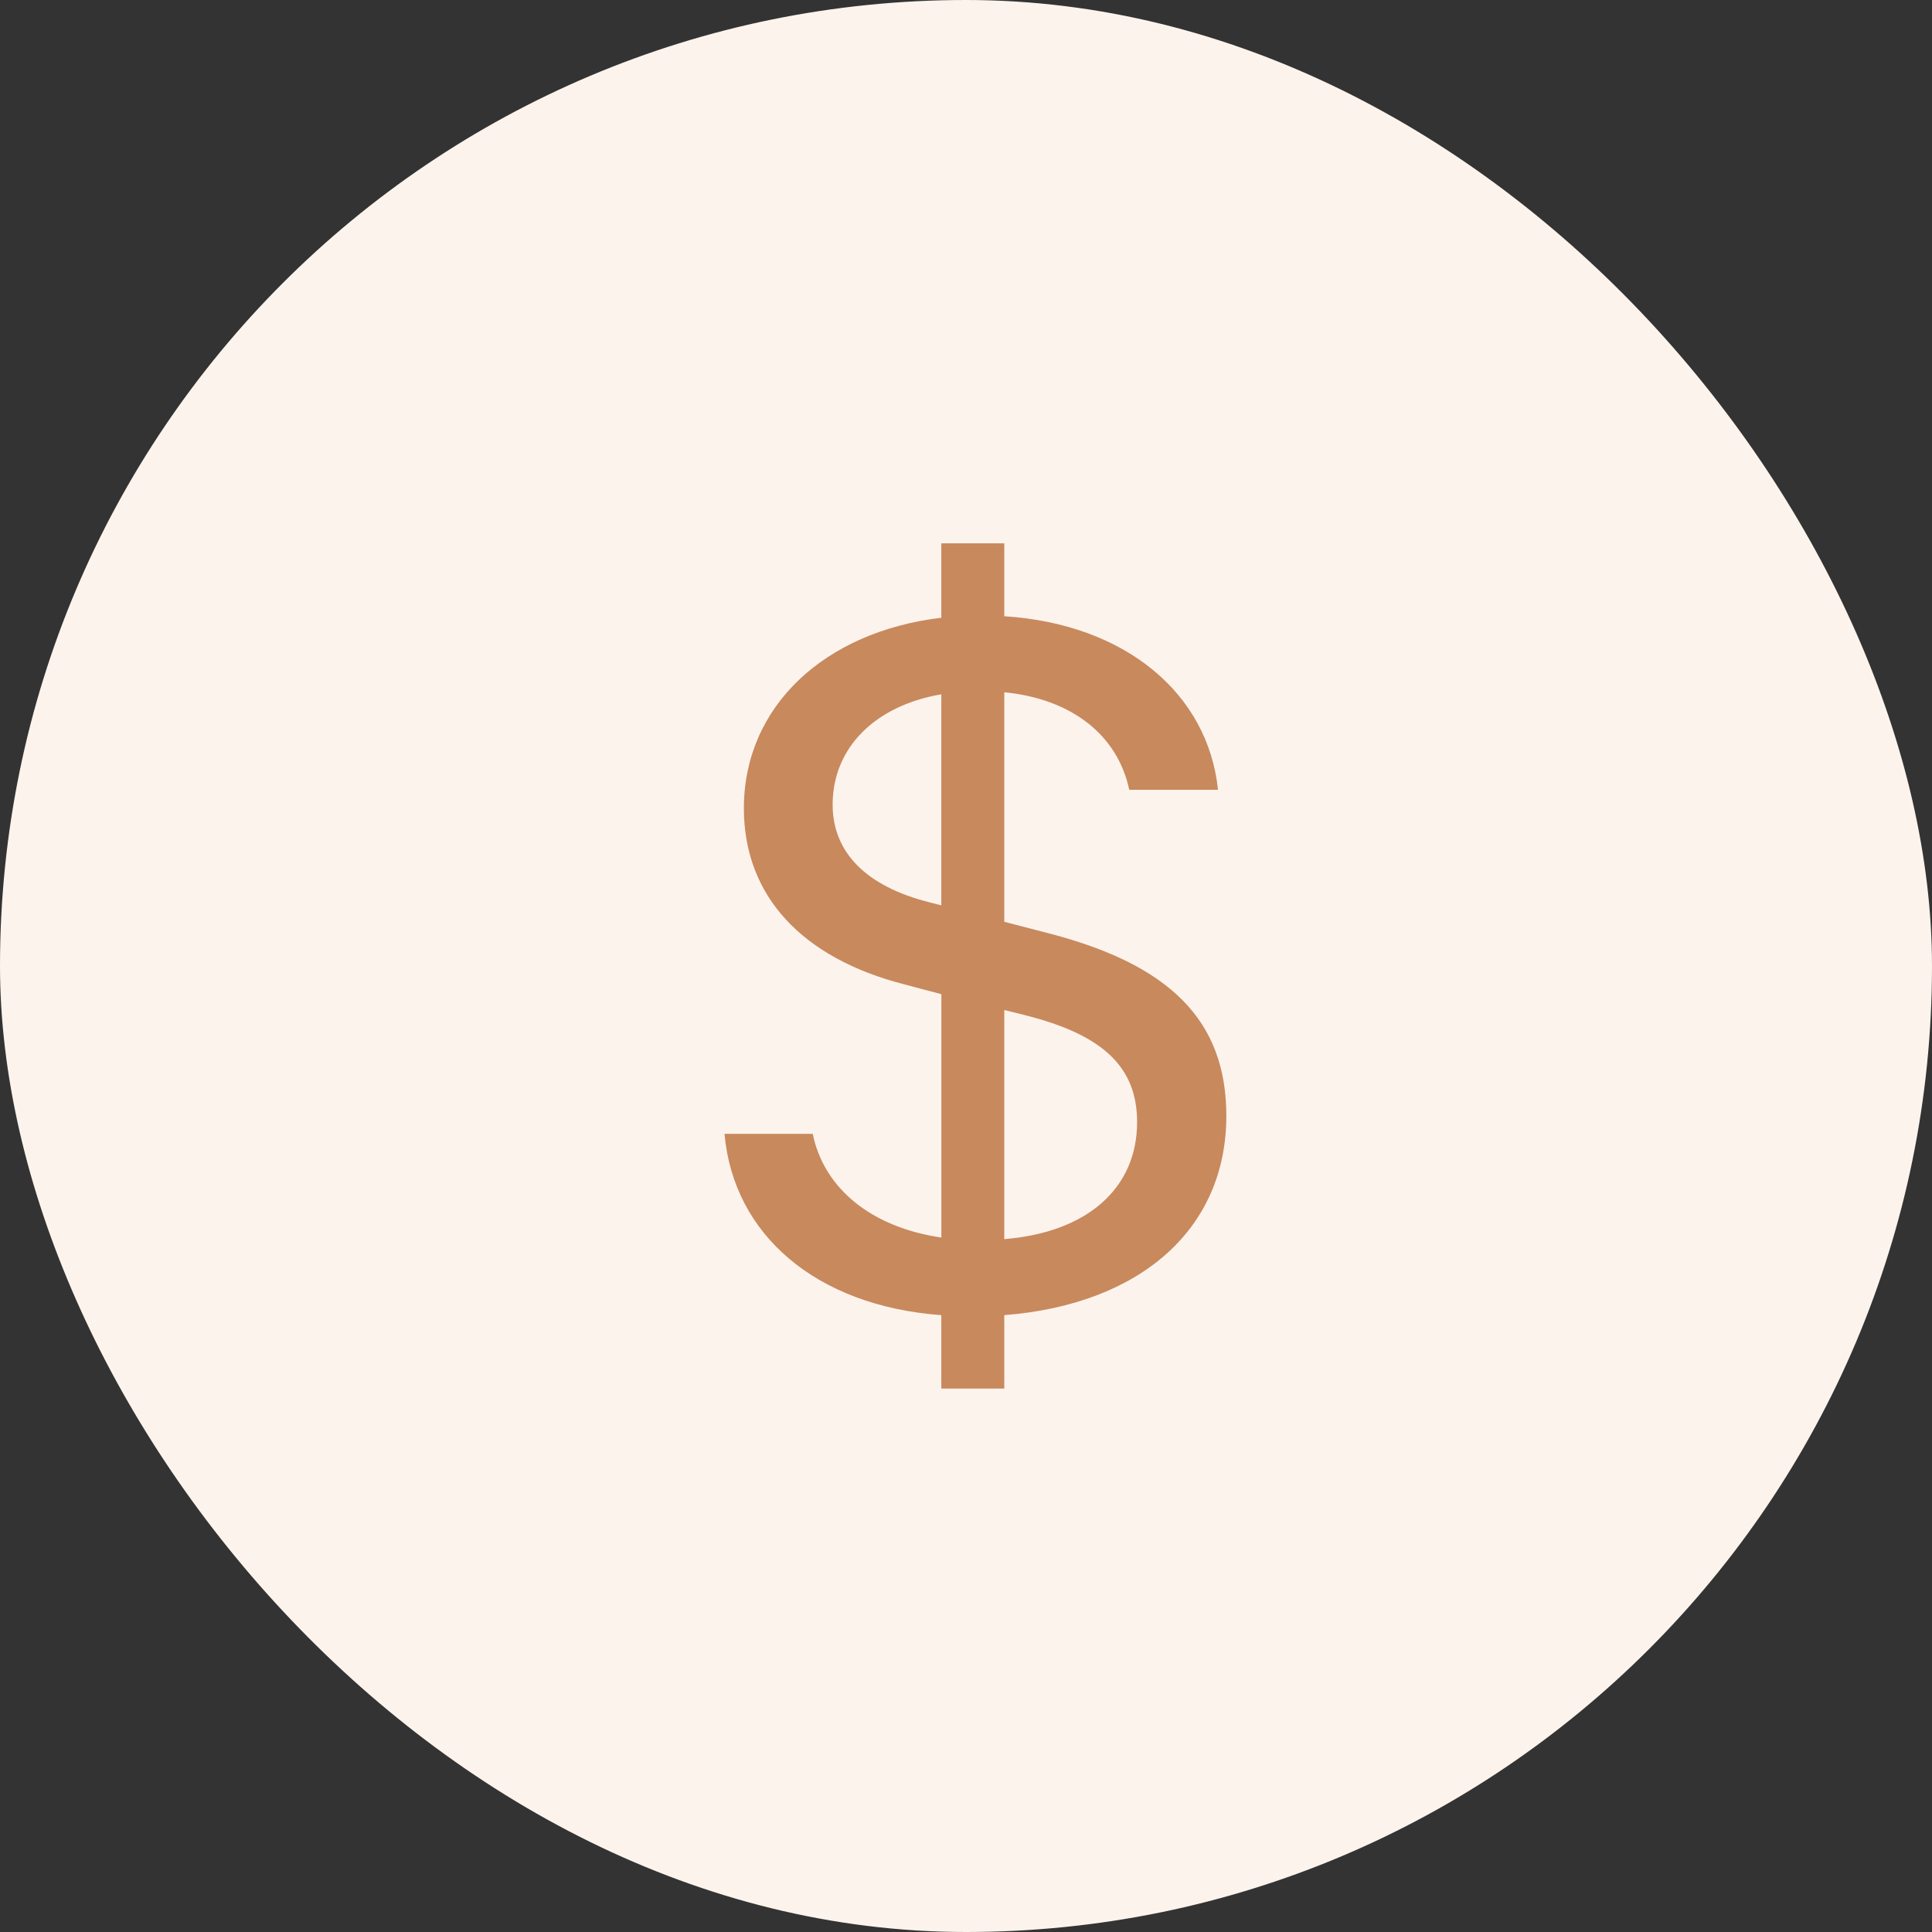 <svg width="32" height="32" viewBox="0 0 32 32" fill="none" xmlns="http://www.w3.org/2000/svg">
<rect x="0" y="0" width="32" height="32" fill="#333333" stroke="none"/>
<rect width="32" height="32" rx="16" fill="#FCF3EC"/>
<g clip-path="url(#clip0_55_95944)">
<rect width="16" height="16" transform="translate(8 8)" fill="white" fill-opacity="0.01"/>
<path d="M12 18.78C12.148 20.447 13.513 21.63 15.591 21.783V22.999H16.634V21.783C18.904 21.604 20.312 20.345 20.312 18.483C20.312 16.893 19.365 15.973 17.356 15.455L16.634 15.268V11.466C17.756 11.576 18.513 12.18 18.704 13.082H20.174C20.008 11.482 18.634 10.334 16.634 10.207V8.999H15.591V10.232C13.652 10.462 12.321 11.704 12.321 13.388C12.321 14.842 13.287 15.871 14.982 16.305L15.592 16.467V20.498C14.443 20.328 13.652 19.698 13.461 18.78H12ZM15.391 14.944C14.348 14.681 13.791 14.119 13.791 13.328C13.791 12.384 14.495 11.687 15.591 11.5V14.995L15.391 14.945V14.944ZM16.982 16.816C18.269 17.139 18.834 17.675 18.834 18.585C18.834 19.682 18.008 20.413 16.634 20.524V16.729L16.982 16.815V16.816Z" fill="#C8895D"/>
</g>
<defs>
<clipPath id="clip0_55_95944">
<rect width="16" height="16" fill="white" transform="translate(8 8)"/>
</clipPath>
</defs>
</svg>
